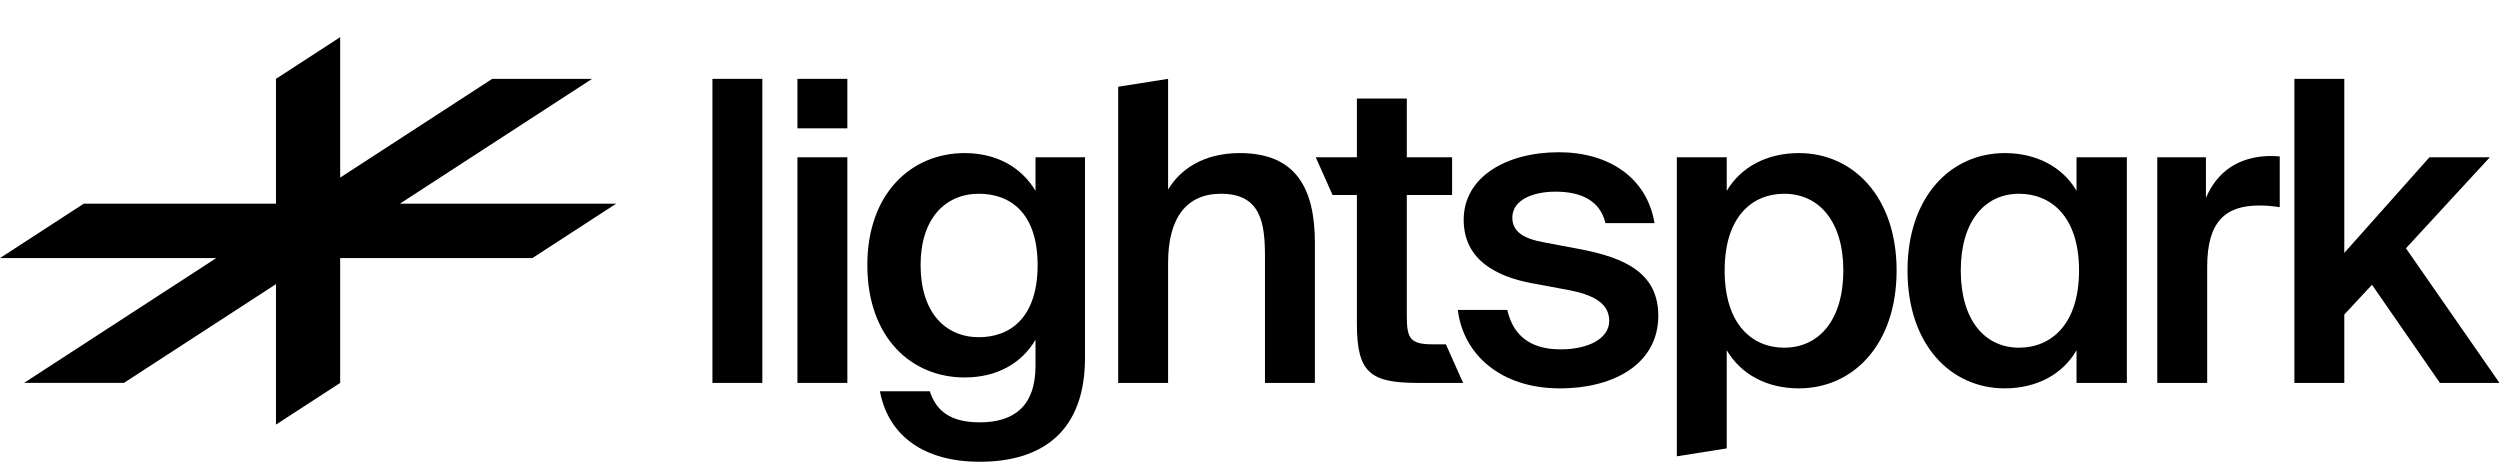 <svg width="693" height="128" viewBox="0 0 693 128" fill="none" xmlns="http://www.w3.org/2000/svg">
<path d="M59.947 71.535L6.661 106.139H34.344L76.501 78.762V117.694L94.294 106.14V71.535H147.58L170.797 56.458H110.847L164.132 21.854L136.449 21.854L94.294 49.23V10.3L76.501 21.855V56.458H23.217L0 71.535H59.947Z" fill="black"/>
<path d="M649.839 70.103L673.44 43.595H690.181L666.929 68.824L692.855 106.143H676.346L657.512 78.938L649.839 87.193V106.143H636.004V21.855H649.839V70.103Z" fill="black"/>
<path d="M628.922 43.246C620.435 43.479 614.506 47.664 611.483 54.873V43.595H597.997V106.143H611.832V73.939C611.832 61.616 616.715 56.965 626.248 56.965C627.992 56.965 629.62 57.081 631.945 57.43V43.363C630.899 43.246 629.852 43.246 628.922 43.246Z" fill="black"/>
<path fill-rule="evenodd" clip-rule="evenodd" d="M575.614 52.896C571.777 46.269 564.453 42.433 555.734 42.433C540.736 42.433 528.761 54.524 528.761 74.985C528.761 95.563 540.736 107.654 555.734 107.654C564.453 107.654 571.777 103.818 575.614 97.075V106.143H589.565V43.595H575.614V52.896ZM576.311 74.985C576.311 90.099 568.406 96.377 559.686 96.377C550.153 96.377 543.526 88.704 543.526 74.985C543.526 61.383 550.153 53.71 559.686 53.71C568.406 53.71 576.311 59.872 576.311 74.985Z" fill="black"/>
<path fill-rule="evenodd" clip-rule="evenodd" d="M478.653 124.297L464.818 126.488V43.595H478.653V52.896C482.606 46.269 489.814 42.433 498.65 42.433C513.647 42.433 525.739 54.524 525.739 74.985C525.739 95.563 513.647 107.654 498.65 107.654C489.814 107.654 482.606 103.818 478.653 97.075V124.297ZM494.581 96.377C504.23 96.377 510.973 88.704 510.973 74.985C510.973 61.383 504.23 53.71 494.581 53.71C485.861 53.71 478.072 59.872 478.072 74.985C478.072 90.099 485.861 96.377 494.581 96.377Z" fill="black"/>
<path d="M437.938 69.056L428.056 67.196C422.243 66.15 419.22 64.173 419.22 60.337C419.22 55.338 425.033 53.129 431.195 53.129C438.054 53.129 443.519 55.454 445.03 61.848H458.632C456.54 49.176 445.844 42.2 432.125 42.2C417.709 42.2 405.734 48.943 405.734 60.918C405.734 71.963 414.686 76.613 424.452 78.473L434.45 80.333C441.426 81.612 446.076 83.938 446.076 88.937C446.076 93.936 440.147 96.842 432.59 96.842C424.336 96.842 419.453 93.122 417.825 85.914H404.106C405.618 98.237 415.965 107.654 432.358 107.654C447.82 107.654 459.679 100.563 459.679 87.541C459.679 75.916 450.843 71.498 437.938 69.056Z" fill="black"/>
<path d="M338.444 53.71C329.027 53.71 323.795 60.221 323.795 72.893V106.143H309.96V24.046L323.795 21.855V52.547C327.05 47.083 333.445 42.433 343.676 42.433C359.138 42.433 364.486 52.082 364.486 67.312V106.143H350.651V71.149C350.651 61.732 349.489 53.71 338.444 53.71Z" fill="black"/>
<path fill-rule="evenodd" clip-rule="evenodd" d="M287.045 52.896C283.092 46.269 276.117 42.433 267.397 42.433C252.632 42.433 240.425 53.594 240.425 73.474C240.425 93.587 252.632 104.632 267.397 104.632C276.117 104.632 283.092 100.911 287.045 94.168V101.376C287.045 112.654 281 117.072 271.583 117.072C263.328 117.072 259.492 113.816 257.748 108.468H243.913C246.238 120.792 256.12 128 271.583 128C289.138 128 300.764 119.397 300.764 99.168V43.595H287.045V52.896ZM287.627 73.474C287.627 88.007 280.07 93.471 271.35 93.471C262.049 93.471 255.19 86.612 255.19 73.474C255.19 60.569 262.049 53.71 271.35 53.71C280.07 53.71 287.627 59.058 287.627 73.474Z" fill="black"/>
<path d="M376.13 89.75C376.13 103.353 379.85 106.143 393.104 106.143H405.571L400.808 95.447H397.173C391.011 95.447 389.965 93.936 389.965 87.658V54.059H402.521V43.595H389.965V27.319H376.13V43.595H364.726L369.385 54.059L376.13 54.059V89.75Z" fill="black"/>
<path d="M221.053 106.143V43.595H234.888V106.143H221.053Z" fill="black"/>
<path d="M221.053 21.855V35.574H234.888V21.855H221.053Z" fill="black"/>
<path d="M197.488 21.855V106.143H211.323V21.855H197.488Z" fill="black"/>
</svg>
